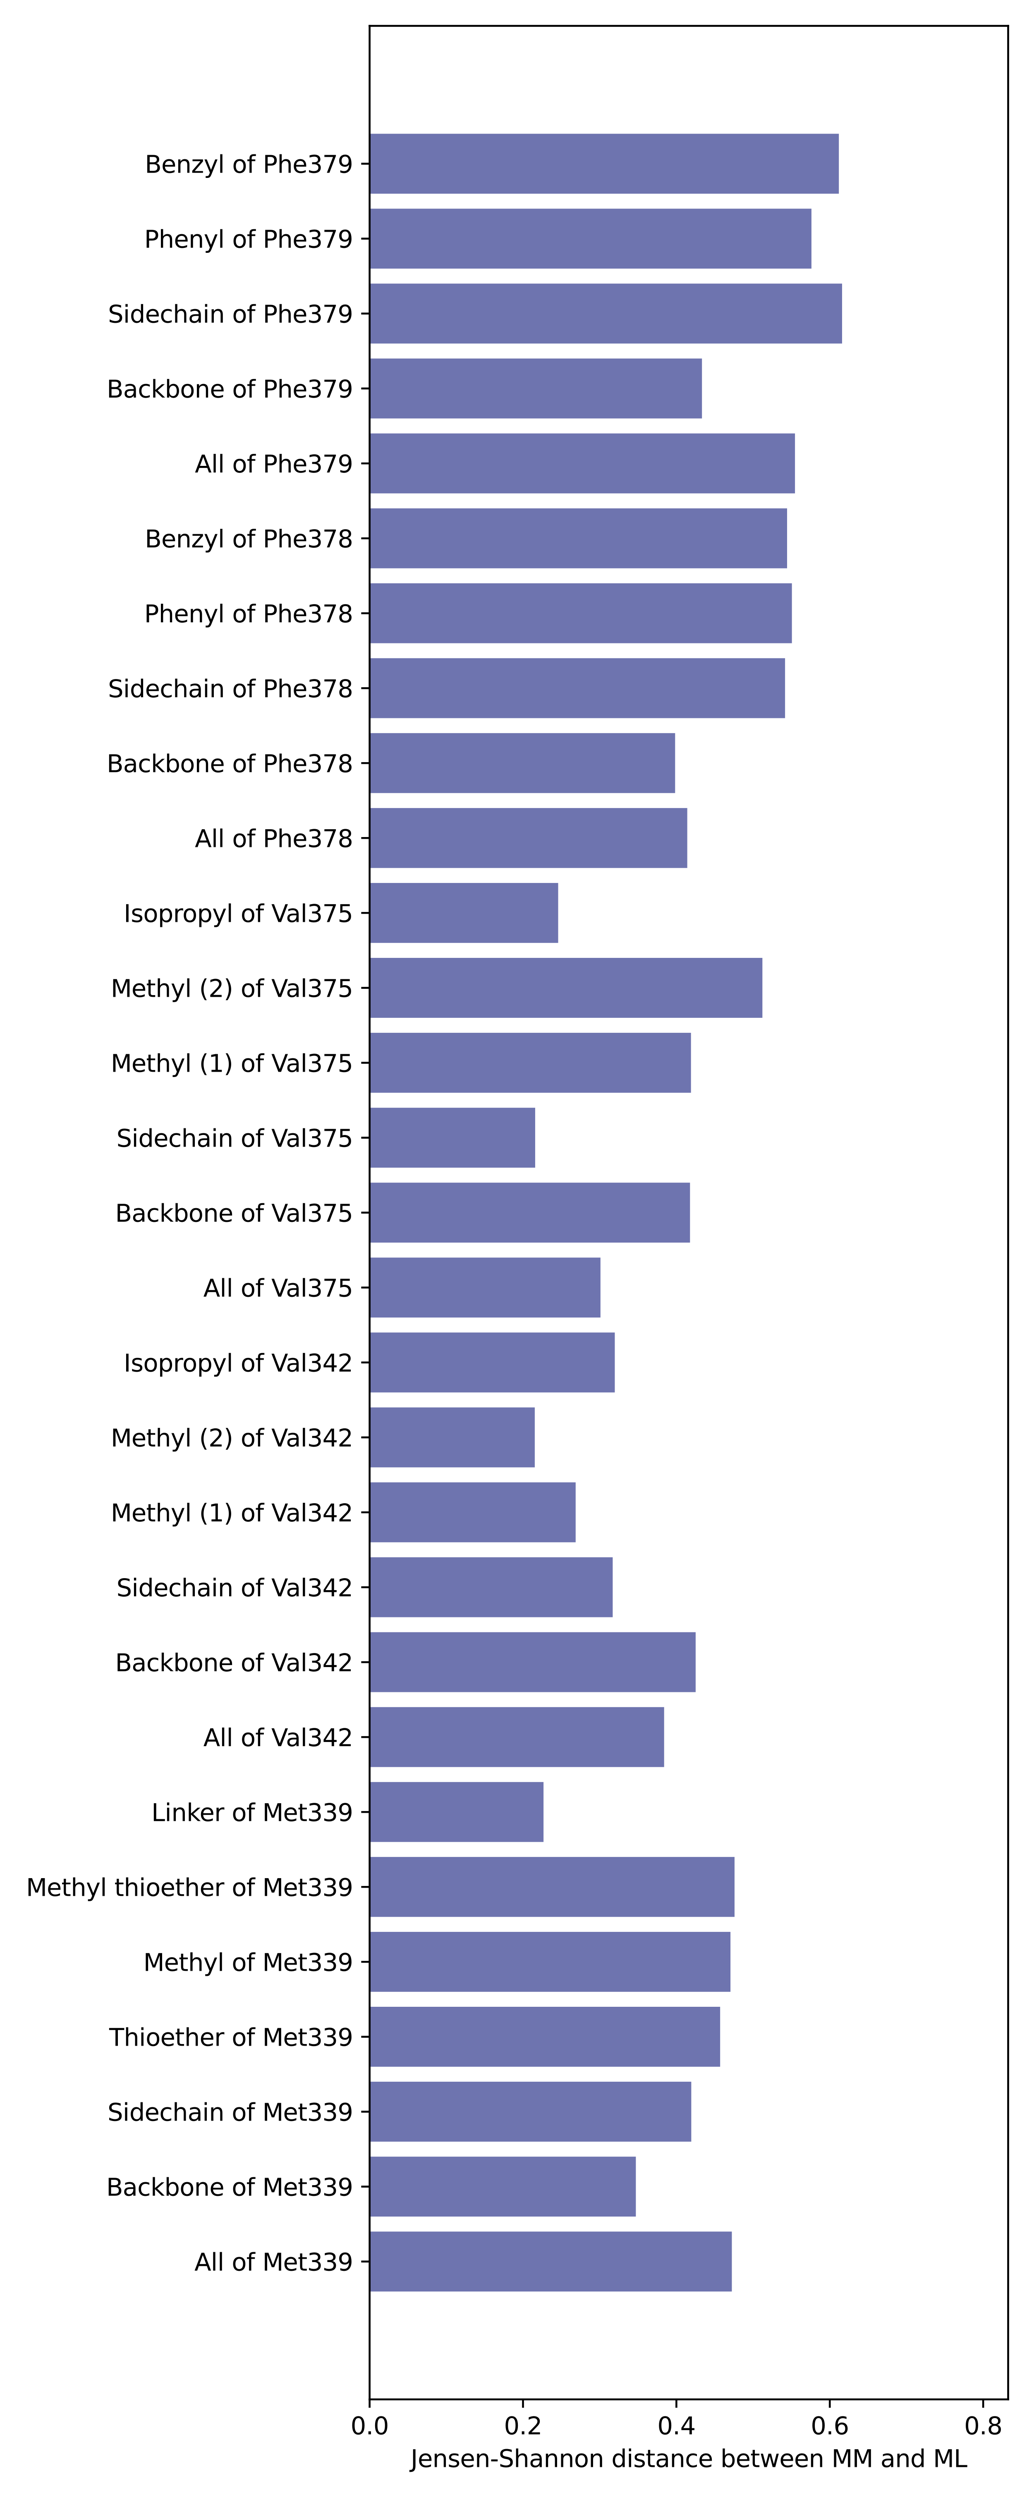 <?xml version="1.0" encoding="utf-8" standalone="no"?>
<!DOCTYPE svg PUBLIC "-//W3C//DTD SVG 1.1//EN"
  "http://www.w3.org/Graphics/SVG/1.1/DTD/svg11.dtd">
<svg xmlns:xlink="http://www.w3.org/1999/xlink" width="432pt" height="1044pt" viewBox="0 0 432 1044" xmlns="http://www.w3.org/2000/svg" version="1.1">
 <defs>
  <style type="text/css">*{stroke-linejoin: round; stroke-linecap: butt}</style>
 </defs>
 <g id="figure_1">
  <g id="patch_1">
   <path d="M 0 1044 
L 432 1044 
L 432 0 
L 0 0 
z
" style="fill: #ffffff"/>
  </g>
  <g id="axes_1">
   <g id="patch_2">
    <path d="M 154.42 1002.04 
L 421.2 1002.04 
L 421.2 10.8 
L 154.42 10.8 
z
" style="fill: #ffffff"/>
   </g>
   <g id="patch_3">
    <path d="M 154.42 956.984 
L 305.763 956.984 
L 305.763 931.952 
L 154.42 931.952 
z
" clip-path="url(#p9b7dcd9fda)" style="fill: #6e74af"/>
   </g>
   <g id="patch_4">
    <path d="M 154.42 925.694 
L 265.657 925.694 
L 265.657 900.663 
L 154.42 900.663 
z
" clip-path="url(#p9b7dcd9fda)" style="fill: #6e74af"/>
   </g>
   <g id="patch_5">
    <path d="M 154.42 894.405 
L 288.812 894.405 
L 288.812 869.374 
L 154.42 869.374 
z
" clip-path="url(#p9b7dcd9fda)" style="fill: #6e74af"/>
   </g>
   <g id="patch_6">
    <path d="M 154.42 863.116 
L 300.871 863.116 
L 300.871 838.085 
L 154.42 838.085 
z
" clip-path="url(#p9b7dcd9fda)" style="fill: #6e74af"/>
   </g>
   <g id="patch_7">
    <path d="M 154.42 831.827 
L 305.185 831.827 
L 305.185 806.796 
L 154.42 806.796 
z
" clip-path="url(#p9b7dcd9fda)" style="fill: #6e74af"/>
   </g>
   <g id="patch_8">
    <path d="M 154.42 800.538 
L 306.888 800.538 
L 306.888 775.507 
L 154.42 775.507 
z
" clip-path="url(#p9b7dcd9fda)" style="fill: #6e74af"/>
   </g>
   <g id="patch_9">
    <path d="M 154.42 769.249 
L 227.078 769.249 
L 227.078 744.217 
L 154.42 744.217 
z
" clip-path="url(#p9b7dcd9fda)" style="fill: #6e74af"/>
   </g>
   <g id="patch_10">
    <path d="M 154.42 737.96 
L 277.467 737.96 
L 277.467 712.928 
L 154.42 712.928 
z
" clip-path="url(#p9b7dcd9fda)" style="fill: #6e74af"/>
   </g>
   <g id="patch_11">
    <path d="M 154.42 706.671 
L 290.637 706.671 
L 290.637 681.639 
L 154.42 681.639 
z
" clip-path="url(#p9b7dcd9fda)" style="fill: #6e74af"/>
   </g>
   <g id="patch_12">
    <path d="M 154.42 675.381 
L 255.985 675.381 
L 255.985 650.35 
L 154.42 650.35 
z
" clip-path="url(#p9b7dcd9fda)" style="fill: #6e74af"/>
   </g>
   <g id="patch_13">
    <path d="M 154.42 644.092 
L 240.503 644.092 
L 240.503 619.061 
L 154.42 619.061 
z
" clip-path="url(#p9b7dcd9fda)" style="fill: #6e74af"/>
   </g>
   <g id="patch_14">
    <path d="M 154.42 612.803 
L 223.422 612.803 
L 223.422 587.772 
L 154.42 587.772 
z
" clip-path="url(#p9b7dcd9fda)" style="fill: #6e74af"/>
   </g>
   <g id="patch_15">
    <path d="M 154.42 581.514 
L 256.859 581.514 
L 256.859 556.483 
L 154.42 556.483 
z
" clip-path="url(#p9b7dcd9fda)" style="fill: #6e74af"/>
   </g>
   <g id="patch_16">
    <path d="M 154.42 550.225 
L 250.873 550.225 
L 250.873 525.193 
L 154.42 525.193 
z
" clip-path="url(#p9b7dcd9fda)" style="fill: #6e74af"/>
   </g>
   <g id="patch_17">
    <path d="M 154.42 518.936 
L 288.283 518.936 
L 288.283 493.904 
L 154.42 493.904 
z
" clip-path="url(#p9b7dcd9fda)" style="fill: #6e74af"/>
   </g>
   <g id="patch_18">
    <path d="M 154.42 487.647 
L 223.591 487.647 
L 223.591 462.615 
L 154.42 462.615 
z
" clip-path="url(#p9b7dcd9fda)" style="fill: #6e74af"/>
   </g>
   <g id="patch_19">
    <path d="M 154.42 456.357 
L 288.687 456.357 
L 288.687 431.326 
L 154.42 431.326 
z
" clip-path="url(#p9b7dcd9fda)" style="fill: #6e74af"/>
   </g>
   <g id="patch_20">
    <path d="M 154.42 425.068 
L 318.527 425.068 
L 318.527 400.037 
L 154.42 400.037 
z
" clip-path="url(#p9b7dcd9fda)" style="fill: #6e74af"/>
   </g>
   <g id="patch_21">
    <path d="M 154.42 393.779 
L 233.203 393.779 
L 233.203 368.748 
L 154.42 368.748 
z
" clip-path="url(#p9b7dcd9fda)" style="fill: #6e74af"/>
   </g>
   <g id="patch_22">
    <path d="M 154.42 362.49 
L 287.134 362.49 
L 287.134 337.459 
L 154.42 337.459 
z
" clip-path="url(#p9b7dcd9fda)" style="fill: #6e74af"/>
   </g>
   <g id="patch_23">
    <path d="M 154.42 331.201 
L 282.058 331.201 
L 282.058 306.169 
L 154.42 306.169 
z
" clip-path="url(#p9b7dcd9fda)" style="fill: #6e74af"/>
   </g>
   <g id="patch_24">
    <path d="M 154.42 299.912 
L 327.992 299.912 
L 327.992 274.88 
L 154.42 274.88 
z
" clip-path="url(#p9b7dcd9fda)" style="fill: #6e74af"/>
   </g>
   <g id="patch_25">
    <path d="M 154.42 268.623 
L 330.854 268.623 
L 330.854 243.591 
L 154.42 243.591 
z
" clip-path="url(#p9b7dcd9fda)" style="fill: #6e74af"/>
   </g>
   <g id="patch_26">
    <path d="M 154.42 237.333 
L 328.84 237.333 
L 328.84 212.302 
L 154.42 212.302 
z
" clip-path="url(#p9b7dcd9fda)" style="fill: #6e74af"/>
   </g>
   <g id="patch_27">
    <path d="M 154.42 206.044 
L 332.137 206.044 
L 332.137 181.013 
L 154.42 181.013 
z
" clip-path="url(#p9b7dcd9fda)" style="fill: #6e74af"/>
   </g>
   <g id="patch_28">
    <path d="M 154.42 174.755 
L 293.276 174.755 
L 293.276 149.724 
L 154.42 149.724 
z
" clip-path="url(#p9b7dcd9fda)" style="fill: #6e74af"/>
   </g>
   <g id="patch_29">
    <path d="M 154.42 143.466 
L 351.817 143.466 
L 351.817 118.435 
L 154.42 118.435 
z
" clip-path="url(#p9b7dcd9fda)" style="fill: #6e74af"/>
   </g>
   <g id="patch_30">
    <path d="M 154.42 112.177 
L 339.019 112.177 
L 339.019 87.146 
L 154.42 87.146 
z
" clip-path="url(#p9b7dcd9fda)" style="fill: #6e74af"/>
   </g>
   <g id="patch_31">
    <path d="M 154.42 80.888 
L 350.472 80.888 
L 350.472 55.856 
L 154.42 55.856 
z
" clip-path="url(#p9b7dcd9fda)" style="fill: #6e74af"/>
   </g>
   <g id="matplotlib.axis_1">
    <g id="xtick_1">
     <g id="line2d_1">
      <defs>
       <path id="ma70f9e970a" d="M 0 0 
L 0 3.5 
" style="stroke: #000000; stroke-width: 0.8"/>
      </defs>
      <g>
       <use xlink:href="#ma70f9e970a" x="154.42" y="1002.04" style="stroke: #000000; stroke-width: 0.8"/>
      </g>
     </g>
     <g id="text_1">
      <!-- 0.0 -->
      <g transform="translate(146.468 1016.638) scale(0.1 -0.1)">
       <defs>
        <path id="DejaVuSans-30" d="M 2034 4250 
Q 1547 4250 1301 3770 
Q 1056 3291 1056 2328 
Q 1056 1369 1301 889 
Q 1547 409 2034 409 
Q 2525 409 2770 889 
Q 3016 1369 3016 2328 
Q 3016 3291 2770 3770 
Q 2525 4250 2034 4250 
z
M 2034 4750 
Q 2819 4750 3233 4129 
Q 3647 3509 3647 2328 
Q 3647 1150 3233 529 
Q 2819 -91 2034 -91 
Q 1250 -91 836 529 
Q 422 1150 422 2328 
Q 422 3509 836 4129 
Q 1250 4750 2034 4750 
z
" transform="scale(0.016)"/>
        <path id="DejaVuSans-2e" d="M 684 794 
L 1344 794 
L 1344 0 
L 684 0 
L 684 794 
z
" transform="scale(0.016)"/>
       </defs>
       <use xlink:href="#DejaVuSans-30"/>
       <use xlink:href="#DejaVuSans-2e" x="63.623"/>
       <use xlink:href="#DejaVuSans-30" x="95.41"/>
      </g>
     </g>
    </g>
    <g id="xtick_2">
     <g id="line2d_2">
      <g>
       <use xlink:href="#ma70f9e970a" x="218.507" y="1002.04" style="stroke: #000000; stroke-width: 0.8"/>
      </g>
     </g>
     <g id="text_2">
      <!-- 0.2 -->
      <g transform="translate(210.556 1016.638) scale(0.1 -0.1)">
       <defs>
        <path id="DejaVuSans-32" d="M 1228 531 
L 3431 531 
L 3431 0 
L 469 0 
L 469 531 
Q 828 903 1448 1529 
Q 2069 2156 2228 2338 
Q 2531 2678 2651 2914 
Q 2772 3150 2772 3378 
Q 2772 3750 2511 3984 
Q 2250 4219 1831 4219 
Q 1534 4219 1204 4116 
Q 875 4013 500 3803 
L 500 4441 
Q 881 4594 1212 4672 
Q 1544 4750 1819 4750 
Q 2544 4750 2975 4387 
Q 3406 4025 3406 3419 
Q 3406 3131 3298 2873 
Q 3191 2616 2906 2266 
Q 2828 2175 2409 1742 
Q 1991 1309 1228 531 
z
" transform="scale(0.016)"/>
       </defs>
       <use xlink:href="#DejaVuSans-30"/>
       <use xlink:href="#DejaVuSans-2e" x="63.623"/>
       <use xlink:href="#DejaVuSans-32" x="95.41"/>
      </g>
     </g>
    </g>
    <g id="xtick_3">
     <g id="line2d_3">
      <g>
       <use xlink:href="#ma70f9e970a" x="282.594" y="1002.04" style="stroke: #000000; stroke-width: 0.8"/>
      </g>
     </g>
     <g id="text_3">
      <!-- 0.4 -->
      <g transform="translate(274.643 1016.638) scale(0.1 -0.1)">
       <defs>
        <path id="DejaVuSans-34" d="M 2419 4116 
L 825 1625 
L 2419 1625 
L 2419 4116 
z
M 2253 4666 
L 3047 4666 
L 3047 1625 
L 3713 1625 
L 3713 1100 
L 3047 1100 
L 3047 0 
L 2419 0 
L 2419 1100 
L 313 1100 
L 313 1709 
L 2253 4666 
z
" transform="scale(0.016)"/>
       </defs>
       <use xlink:href="#DejaVuSans-30"/>
       <use xlink:href="#DejaVuSans-2e" x="63.623"/>
       <use xlink:href="#DejaVuSans-34" x="95.41"/>
      </g>
     </g>
    </g>
    <g id="xtick_4">
     <g id="line2d_4">
      <g>
       <use xlink:href="#ma70f9e970a" x="346.681" y="1002.04" style="stroke: #000000; stroke-width: 0.8"/>
      </g>
     </g>
     <g id="text_4">
      <!-- 0.6 -->
      <g transform="translate(338.73 1016.638) scale(0.1 -0.1)">
       <defs>
        <path id="DejaVuSans-36" d="M 2113 2584 
Q 1688 2584 1439 2293 
Q 1191 2003 1191 1497 
Q 1191 994 1439 701 
Q 1688 409 2113 409 
Q 2538 409 2786 701 
Q 3034 994 3034 1497 
Q 3034 2003 2786 2293 
Q 2538 2584 2113 2584 
z
M 3366 4563 
L 3366 3988 
Q 3128 4100 2886 4159 
Q 2644 4219 2406 4219 
Q 1781 4219 1451 3797 
Q 1122 3375 1075 2522 
Q 1259 2794 1537 2939 
Q 1816 3084 2150 3084 
Q 2853 3084 3261 2657 
Q 3669 2231 3669 1497 
Q 3669 778 3244 343 
Q 2819 -91 2113 -91 
Q 1303 -91 875 529 
Q 447 1150 447 2328 
Q 447 3434 972 4092 
Q 1497 4750 2381 4750 
Q 2619 4750 2861 4703 
Q 3103 4656 3366 4563 
z
" transform="scale(0.016)"/>
       </defs>
       <use xlink:href="#DejaVuSans-30"/>
       <use xlink:href="#DejaVuSans-2e" x="63.623"/>
       <use xlink:href="#DejaVuSans-36" x="95.41"/>
      </g>
     </g>
    </g>
    <g id="xtick_5">
     <g id="line2d_5">
      <g>
       <use xlink:href="#ma70f9e970a" x="410.768" y="1002.04" style="stroke: #000000; stroke-width: 0.8"/>
      </g>
     </g>
     <g id="text_5">
      <!-- 0.8 -->
      <g transform="translate(402.817 1016.638) scale(0.1 -0.1)">
       <defs>
        <path id="DejaVuSans-38" d="M 2034 2216 
Q 1584 2216 1326 1975 
Q 1069 1734 1069 1313 
Q 1069 891 1326 650 
Q 1584 409 2034 409 
Q 2484 409 2743 651 
Q 3003 894 3003 1313 
Q 3003 1734 2745 1975 
Q 2488 2216 2034 2216 
z
M 1403 2484 
Q 997 2584 770 2862 
Q 544 3141 544 3541 
Q 544 4100 942 4425 
Q 1341 4750 2034 4750 
Q 2731 4750 3128 4425 
Q 3525 4100 3525 3541 
Q 3525 3141 3298 2862 
Q 3072 2584 2669 2484 
Q 3125 2378 3379 2068 
Q 3634 1759 3634 1313 
Q 3634 634 3220 271 
Q 2806 -91 2034 -91 
Q 1263 -91 848 271 
Q 434 634 434 1313 
Q 434 1759 690 2068 
Q 947 2378 1403 2484 
z
M 1172 3481 
Q 1172 3119 1398 2916 
Q 1625 2713 2034 2713 
Q 2441 2713 2670 2916 
Q 2900 3119 2900 3481 
Q 2900 3844 2670 4047 
Q 2441 4250 2034 4250 
Q 1625 4250 1398 4047 
Q 1172 3844 1172 3481 
z
" transform="scale(0.016)"/>
       </defs>
       <use xlink:href="#DejaVuSans-30"/>
       <use xlink:href="#DejaVuSans-2e" x="63.623"/>
       <use xlink:href="#DejaVuSans-38" x="95.41"/>
      </g>
     </g>
    </g>
    <g id="text_6">
     <!-- Jensen-Shannon distance between MM and ML -->
     <g transform="translate(171.574 1030.317) scale(0.1 -0.1)">
      <defs>
       <path id="DejaVuSans-4a" d="M 628 4666 
L 1259 4666 
L 1259 325 
Q 1259 -519 939 -900 
Q 619 -1281 -91 -1281 
L -331 -1281 
L -331 -750 
L -134 -750 
Q 284 -750 456 -515 
Q 628 -281 628 325 
L 628 4666 
z
" transform="scale(0.016)"/>
       <path id="DejaVuSans-65" d="M 3597 1894 
L 3597 1613 
L 953 1613 
Q 991 1019 1311 708 
Q 1631 397 2203 397 
Q 2534 397 2845 478 
Q 3156 559 3463 722 
L 3463 178 
Q 3153 47 2828 -22 
Q 2503 -91 2169 -91 
Q 1331 -91 842 396 
Q 353 884 353 1716 
Q 353 2575 817 3079 
Q 1281 3584 2069 3584 
Q 2775 3584 3186 3129 
Q 3597 2675 3597 1894 
z
M 3022 2063 
Q 3016 2534 2758 2815 
Q 2500 3097 2075 3097 
Q 1594 3097 1305 2825 
Q 1016 2553 972 2059 
L 3022 2063 
z
" transform="scale(0.016)"/>
       <path id="DejaVuSans-6e" d="M 3513 2113 
L 3513 0 
L 2938 0 
L 2938 2094 
Q 2938 2591 2744 2837 
Q 2550 3084 2163 3084 
Q 1697 3084 1428 2787 
Q 1159 2491 1159 1978 
L 1159 0 
L 581 0 
L 581 3500 
L 1159 3500 
L 1159 2956 
Q 1366 3272 1645 3428 
Q 1925 3584 2291 3584 
Q 2894 3584 3203 3211 
Q 3513 2838 3513 2113 
z
" transform="scale(0.016)"/>
       <path id="DejaVuSans-73" d="M 2834 3397 
L 2834 2853 
Q 2591 2978 2328 3040 
Q 2066 3103 1784 3103 
Q 1356 3103 1142 2972 
Q 928 2841 928 2578 
Q 928 2378 1081 2264 
Q 1234 2150 1697 2047 
L 1894 2003 
Q 2506 1872 2764 1633 
Q 3022 1394 3022 966 
Q 3022 478 2636 193 
Q 2250 -91 1575 -91 
Q 1294 -91 989 -36 
Q 684 19 347 128 
L 347 722 
Q 666 556 975 473 
Q 1284 391 1588 391 
Q 1994 391 2212 530 
Q 2431 669 2431 922 
Q 2431 1156 2273 1281 
Q 2116 1406 1581 1522 
L 1381 1569 
Q 847 1681 609 1914 
Q 372 2147 372 2553 
Q 372 3047 722 3315 
Q 1072 3584 1716 3584 
Q 2034 3584 2315 3537 
Q 2597 3491 2834 3397 
z
" transform="scale(0.016)"/>
       <path id="DejaVuSans-2d" d="M 313 2009 
L 1997 2009 
L 1997 1497 
L 313 1497 
L 313 2009 
z
" transform="scale(0.016)"/>
       <path id="DejaVuSans-53" d="M 3425 4513 
L 3425 3897 
Q 3066 4069 2747 4153 
Q 2428 4238 2131 4238 
Q 1616 4238 1336 4038 
Q 1056 3838 1056 3469 
Q 1056 3159 1242 3001 
Q 1428 2844 1947 2747 
L 2328 2669 
Q 3034 2534 3370 2195 
Q 3706 1856 3706 1288 
Q 3706 609 3251 259 
Q 2797 -91 1919 -91 
Q 1588 -91 1214 -16 
Q 841 59 441 206 
L 441 856 
Q 825 641 1194 531 
Q 1563 422 1919 422 
Q 2459 422 2753 634 
Q 3047 847 3047 1241 
Q 3047 1584 2836 1778 
Q 2625 1972 2144 2069 
L 1759 2144 
Q 1053 2284 737 2584 
Q 422 2884 422 3419 
Q 422 4038 858 4394 
Q 1294 4750 2059 4750 
Q 2388 4750 2728 4690 
Q 3069 4631 3425 4513 
z
" transform="scale(0.016)"/>
       <path id="DejaVuSans-68" d="M 3513 2113 
L 3513 0 
L 2938 0 
L 2938 2094 
Q 2938 2591 2744 2837 
Q 2550 3084 2163 3084 
Q 1697 3084 1428 2787 
Q 1159 2491 1159 1978 
L 1159 0 
L 581 0 
L 581 4863 
L 1159 4863 
L 1159 2956 
Q 1366 3272 1645 3428 
Q 1925 3584 2291 3584 
Q 2894 3584 3203 3211 
Q 3513 2838 3513 2113 
z
" transform="scale(0.016)"/>
       <path id="DejaVuSans-61" d="M 2194 1759 
Q 1497 1759 1228 1600 
Q 959 1441 959 1056 
Q 959 750 1161 570 
Q 1363 391 1709 391 
Q 2188 391 2477 730 
Q 2766 1069 2766 1631 
L 2766 1759 
L 2194 1759 
z
M 3341 1997 
L 3341 0 
L 2766 0 
L 2766 531 
Q 2569 213 2275 61 
Q 1981 -91 1556 -91 
Q 1019 -91 701 211 
Q 384 513 384 1019 
Q 384 1609 779 1909 
Q 1175 2209 1959 2209 
L 2766 2209 
L 2766 2266 
Q 2766 2663 2505 2880 
Q 2244 3097 1772 3097 
Q 1472 3097 1187 3025 
Q 903 2953 641 2809 
L 641 3341 
Q 956 3463 1253 3523 
Q 1550 3584 1831 3584 
Q 2591 3584 2966 3190 
Q 3341 2797 3341 1997 
z
" transform="scale(0.016)"/>
       <path id="DejaVuSans-6f" d="M 1959 3097 
Q 1497 3097 1228 2736 
Q 959 2375 959 1747 
Q 959 1119 1226 758 
Q 1494 397 1959 397 
Q 2419 397 2687 759 
Q 2956 1122 2956 1747 
Q 2956 2369 2687 2733 
Q 2419 3097 1959 3097 
z
M 1959 3584 
Q 2709 3584 3137 3096 
Q 3566 2609 3566 1747 
Q 3566 888 3137 398 
Q 2709 -91 1959 -91 
Q 1206 -91 779 398 
Q 353 888 353 1747 
Q 353 2609 779 3096 
Q 1206 3584 1959 3584 
z
" transform="scale(0.016)"/>
       <path id="DejaVuSans-20" transform="scale(0.016)"/>
       <path id="DejaVuSans-64" d="M 2906 2969 
L 2906 4863 
L 3481 4863 
L 3481 0 
L 2906 0 
L 2906 525 
Q 2725 213 2448 61 
Q 2172 -91 1784 -91 
Q 1150 -91 751 415 
Q 353 922 353 1747 
Q 353 2572 751 3078 
Q 1150 3584 1784 3584 
Q 2172 3584 2448 3432 
Q 2725 3281 2906 2969 
z
M 947 1747 
Q 947 1113 1208 752 
Q 1469 391 1925 391 
Q 2381 391 2643 752 
Q 2906 1113 2906 1747 
Q 2906 2381 2643 2742 
Q 2381 3103 1925 3103 
Q 1469 3103 1208 2742 
Q 947 2381 947 1747 
z
" transform="scale(0.016)"/>
       <path id="DejaVuSans-69" d="M 603 3500 
L 1178 3500 
L 1178 0 
L 603 0 
L 603 3500 
z
M 603 4863 
L 1178 4863 
L 1178 4134 
L 603 4134 
L 603 4863 
z
" transform="scale(0.016)"/>
       <path id="DejaVuSans-74" d="M 1172 4494 
L 1172 3500 
L 2356 3500 
L 2356 3053 
L 1172 3053 
L 1172 1153 
Q 1172 725 1289 603 
Q 1406 481 1766 481 
L 2356 481 
L 2356 0 
L 1766 0 
Q 1100 0 847 248 
Q 594 497 594 1153 
L 594 3053 
L 172 3053 
L 172 3500 
L 594 3500 
L 594 4494 
L 1172 4494 
z
" transform="scale(0.016)"/>
       <path id="DejaVuSans-63" d="M 3122 3366 
L 3122 2828 
Q 2878 2963 2633 3030 
Q 2388 3097 2138 3097 
Q 1578 3097 1268 2742 
Q 959 2388 959 1747 
Q 959 1106 1268 751 
Q 1578 397 2138 397 
Q 2388 397 2633 464 
Q 2878 531 3122 666 
L 3122 134 
Q 2881 22 2623 -34 
Q 2366 -91 2075 -91 
Q 1284 -91 818 406 
Q 353 903 353 1747 
Q 353 2603 823 3093 
Q 1294 3584 2113 3584 
Q 2378 3584 2631 3529 
Q 2884 3475 3122 3366 
z
" transform="scale(0.016)"/>
       <path id="DejaVuSans-62" d="M 3116 1747 
Q 3116 2381 2855 2742 
Q 2594 3103 2138 3103 
Q 1681 3103 1420 2742 
Q 1159 2381 1159 1747 
Q 1159 1113 1420 752 
Q 1681 391 2138 391 
Q 2594 391 2855 752 
Q 3116 1113 3116 1747 
z
M 1159 2969 
Q 1341 3281 1617 3432 
Q 1894 3584 2278 3584 
Q 2916 3584 3314 3078 
Q 3713 2572 3713 1747 
Q 3713 922 3314 415 
Q 2916 -91 2278 -91 
Q 1894 -91 1617 61 
Q 1341 213 1159 525 
L 1159 0 
L 581 0 
L 581 4863 
L 1159 4863 
L 1159 2969 
z
" transform="scale(0.016)"/>
       <path id="DejaVuSans-77" d="M 269 3500 
L 844 3500 
L 1563 769 
L 2278 3500 
L 2956 3500 
L 3675 769 
L 4391 3500 
L 4966 3500 
L 4050 0 
L 3372 0 
L 2619 2869 
L 1863 0 
L 1184 0 
L 269 3500 
z
" transform="scale(0.016)"/>
       <path id="DejaVuSans-4d" d="M 628 4666 
L 1569 4666 
L 2759 1491 
L 3956 4666 
L 4897 4666 
L 4897 0 
L 4281 0 
L 4281 4097 
L 3078 897 
L 2444 897 
L 1241 4097 
L 1241 0 
L 628 0 
L 628 4666 
z
" transform="scale(0.016)"/>
       <path id="DejaVuSans-4c" d="M 628 4666 
L 1259 4666 
L 1259 531 
L 3531 531 
L 3531 0 
L 628 0 
L 628 4666 
z
" transform="scale(0.016)"/>
      </defs>
      <use xlink:href="#DejaVuSans-4a"/>
      <use xlink:href="#DejaVuSans-65" x="29.492"/>
      <use xlink:href="#DejaVuSans-6e" x="91.016"/>
      <use xlink:href="#DejaVuSans-73" x="154.395"/>
      <use xlink:href="#DejaVuSans-65" x="206.494"/>
      <use xlink:href="#DejaVuSans-6e" x="268.018"/>
      <use xlink:href="#DejaVuSans-2d" x="331.396"/>
      <use xlink:href="#DejaVuSans-53" x="367.48"/>
      <use xlink:href="#DejaVuSans-68" x="430.957"/>
      <use xlink:href="#DejaVuSans-61" x="494.336"/>
      <use xlink:href="#DejaVuSans-6e" x="555.615"/>
      <use xlink:href="#DejaVuSans-6e" x="618.994"/>
      <use xlink:href="#DejaVuSans-6f" x="682.373"/>
      <use xlink:href="#DejaVuSans-6e" x="743.555"/>
      <use xlink:href="#DejaVuSans-20" x="806.934"/>
      <use xlink:href="#DejaVuSans-64" x="838.721"/>
      <use xlink:href="#DejaVuSans-69" x="902.197"/>
      <use xlink:href="#DejaVuSans-73" x="929.98"/>
      <use xlink:href="#DejaVuSans-74" x="982.08"/>
      <use xlink:href="#DejaVuSans-61" x="1021.289"/>
      <use xlink:href="#DejaVuSans-6e" x="1082.568"/>
      <use xlink:href="#DejaVuSans-63" x="1145.947"/>
      <use xlink:href="#DejaVuSans-65" x="1200.928"/>
      <use xlink:href="#DejaVuSans-20" x="1262.451"/>
      <use xlink:href="#DejaVuSans-62" x="1294.238"/>
      <use xlink:href="#DejaVuSans-65" x="1357.715"/>
      <use xlink:href="#DejaVuSans-74" x="1419.238"/>
      <use xlink:href="#DejaVuSans-77" x="1458.447"/>
      <use xlink:href="#DejaVuSans-65" x="1540.234"/>
      <use xlink:href="#DejaVuSans-65" x="1601.758"/>
      <use xlink:href="#DejaVuSans-6e" x="1663.281"/>
      <use xlink:href="#DejaVuSans-20" x="1726.66"/>
      <use xlink:href="#DejaVuSans-4d" x="1758.447"/>
      <use xlink:href="#DejaVuSans-4d" x="1844.727"/>
      <use xlink:href="#DejaVuSans-20" x="1931.006"/>
      <use xlink:href="#DejaVuSans-61" x="1962.793"/>
      <use xlink:href="#DejaVuSans-6e" x="2024.072"/>
      <use xlink:href="#DejaVuSans-64" x="2087.451"/>
      <use xlink:href="#DejaVuSans-20" x="2150.928"/>
      <use xlink:href="#DejaVuSans-4d" x="2182.715"/>
      <use xlink:href="#DejaVuSans-4c" x="2268.994"/>
     </g>
    </g>
   </g>
   <g id="matplotlib.axis_2">
    <g id="ytick_1">
     <g id="line2d_6">
      <defs>
       <path id="m693e78b5a7" d="M 0 0 
L -3.5 0 
" style="stroke: #000000; stroke-width: 0.8"/>
      </defs>
      <g>
       <use xlink:href="#m693e78b5a7" x="154.42" y="944.468" style="stroke: #000000; stroke-width: 0.8"/>
      </g>
     </g>
     <g id="text_7">
      <!-- All of Met339 -->
      <g transform="translate(81.239 948.267) scale(0.1 -0.1)">
       <defs>
        <path id="DejaVuSans-41" d="M 2188 4044 
L 1331 1722 
L 3047 1722 
L 2188 4044 
z
M 1831 4666 
L 2547 4666 
L 4325 0 
L 3669 0 
L 3244 1197 
L 1141 1197 
L 716 0 
L 50 0 
L 1831 4666 
z
" transform="scale(0.016)"/>
        <path id="DejaVuSans-6c" d="M 603 4863 
L 1178 4863 
L 1178 0 
L 603 0 
L 603 4863 
z
" transform="scale(0.016)"/>
        <path id="DejaVuSans-66" d="M 2375 4863 
L 2375 4384 
L 1825 4384 
Q 1516 4384 1395 4259 
Q 1275 4134 1275 3809 
L 1275 3500 
L 2222 3500 
L 2222 3053 
L 1275 3053 
L 1275 0 
L 697 0 
L 697 3053 
L 147 3053 
L 147 3500 
L 697 3500 
L 697 3744 
Q 697 4328 969 4595 
Q 1241 4863 1831 4863 
L 2375 4863 
z
" transform="scale(0.016)"/>
        <path id="DejaVuSans-33" d="M 2597 2516 
Q 3050 2419 3304 2112 
Q 3559 1806 3559 1356 
Q 3559 666 3084 287 
Q 2609 -91 1734 -91 
Q 1441 -91 1130 -33 
Q 819 25 488 141 
L 488 750 
Q 750 597 1062 519 
Q 1375 441 1716 441 
Q 2309 441 2620 675 
Q 2931 909 2931 1356 
Q 2931 1769 2642 2001 
Q 2353 2234 1838 2234 
L 1294 2234 
L 1294 2753 
L 1863 2753 
Q 2328 2753 2575 2939 
Q 2822 3125 2822 3475 
Q 2822 3834 2567 4026 
Q 2313 4219 1838 4219 
Q 1578 4219 1281 4162 
Q 984 4106 628 3988 
L 628 4550 
Q 988 4650 1302 4700 
Q 1616 4750 1894 4750 
Q 2613 4750 3031 4423 
Q 3450 4097 3450 3541 
Q 3450 3153 3228 2886 
Q 3006 2619 2597 2516 
z
" transform="scale(0.016)"/>
        <path id="DejaVuSans-39" d="M 703 97 
L 703 672 
Q 941 559 1184 500 
Q 1428 441 1663 441 
Q 2288 441 2617 861 
Q 2947 1281 2994 2138 
Q 2813 1869 2534 1725 
Q 2256 1581 1919 1581 
Q 1219 1581 811 2004 
Q 403 2428 403 3163 
Q 403 3881 828 4315 
Q 1253 4750 1959 4750 
Q 2769 4750 3195 4129 
Q 3622 3509 3622 2328 
Q 3622 1225 3098 567 
Q 2575 -91 1691 -91 
Q 1453 -91 1209 -44 
Q 966 3 703 97 
z
M 1959 2075 
Q 2384 2075 2632 2365 
Q 2881 2656 2881 3163 
Q 2881 3666 2632 3958 
Q 2384 4250 1959 4250 
Q 1534 4250 1286 3958 
Q 1038 3666 1038 3163 
Q 1038 2656 1286 2365 
Q 1534 2075 1959 2075 
z
" transform="scale(0.016)"/>
       </defs>
       <use xlink:href="#DejaVuSans-41"/>
       <use xlink:href="#DejaVuSans-6c" x="68.408"/>
       <use xlink:href="#DejaVuSans-6c" x="96.191"/>
       <use xlink:href="#DejaVuSans-20" x="123.975"/>
       <use xlink:href="#DejaVuSans-6f" x="155.762"/>
       <use xlink:href="#DejaVuSans-66" x="216.943"/>
       <use xlink:href="#DejaVuSans-20" x="252.148"/>
       <use xlink:href="#DejaVuSans-4d" x="283.936"/>
       <use xlink:href="#DejaVuSans-65" x="370.215"/>
       <use xlink:href="#DejaVuSans-74" x="431.738"/>
       <use xlink:href="#DejaVuSans-33" x="470.947"/>
       <use xlink:href="#DejaVuSans-33" x="534.57"/>
       <use xlink:href="#DejaVuSans-39" x="598.193"/>
      </g>
     </g>
    </g>
    <g id="ytick_2">
     <g id="line2d_7">
      <g>
       <use xlink:href="#m693e78b5a7" x="154.42" y="913.179" style="stroke: #000000; stroke-width: 0.8"/>
      </g>
     </g>
     <g id="text_8">
      <!-- Backbone of Met339 -->
      <g transform="translate(44.4 916.978) scale(0.1 -0.1)">
       <defs>
        <path id="DejaVuSans-42" d="M 1259 2228 
L 1259 519 
L 2272 519 
Q 2781 519 3026 730 
Q 3272 941 3272 1375 
Q 3272 1813 3026 2020 
Q 2781 2228 2272 2228 
L 1259 2228 
z
M 1259 4147 
L 1259 2741 
L 2194 2741 
Q 2656 2741 2882 2914 
Q 3109 3088 3109 3444 
Q 3109 3797 2882 3972 
Q 2656 4147 2194 4147 
L 1259 4147 
z
M 628 4666 
L 2241 4666 
Q 2963 4666 3353 4366 
Q 3744 4066 3744 3513 
Q 3744 3084 3544 2831 
Q 3344 2578 2956 2516 
Q 3422 2416 3680 2098 
Q 3938 1781 3938 1306 
Q 3938 681 3513 340 
Q 3088 0 2303 0 
L 628 0 
L 628 4666 
z
" transform="scale(0.016)"/>
        <path id="DejaVuSans-6b" d="M 581 4863 
L 1159 4863 
L 1159 1991 
L 2875 3500 
L 3609 3500 
L 1753 1863 
L 3688 0 
L 2938 0 
L 1159 1709 
L 1159 0 
L 581 0 
L 581 4863 
z
" transform="scale(0.016)"/>
       </defs>
       <use xlink:href="#DejaVuSans-42"/>
       <use xlink:href="#DejaVuSans-61" x="68.604"/>
       <use xlink:href="#DejaVuSans-63" x="129.883"/>
       <use xlink:href="#DejaVuSans-6b" x="184.863"/>
       <use xlink:href="#DejaVuSans-62" x="242.773"/>
       <use xlink:href="#DejaVuSans-6f" x="306.25"/>
       <use xlink:href="#DejaVuSans-6e" x="367.432"/>
       <use xlink:href="#DejaVuSans-65" x="430.811"/>
       <use xlink:href="#DejaVuSans-20" x="492.334"/>
       <use xlink:href="#DejaVuSans-6f" x="524.121"/>
       <use xlink:href="#DejaVuSans-66" x="585.303"/>
       <use xlink:href="#DejaVuSans-20" x="620.508"/>
       <use xlink:href="#DejaVuSans-4d" x="652.295"/>
       <use xlink:href="#DejaVuSans-65" x="738.574"/>
       <use xlink:href="#DejaVuSans-74" x="800.098"/>
       <use xlink:href="#DejaVuSans-33" x="839.307"/>
       <use xlink:href="#DejaVuSans-33" x="902.93"/>
       <use xlink:href="#DejaVuSans-39" x="966.553"/>
      </g>
     </g>
    </g>
    <g id="ytick_3">
     <g id="line2d_8">
      <g>
       <use xlink:href="#m693e78b5a7" x="154.42" y="881.89" style="stroke: #000000; stroke-width: 0.8"/>
      </g>
     </g>
     <g id="text_9">
      <!-- Sidechain of Met339 -->
      <g transform="translate(44.928 885.689) scale(0.1 -0.1)">
       <use xlink:href="#DejaVuSans-53"/>
       <use xlink:href="#DejaVuSans-69" x="63.477"/>
       <use xlink:href="#DejaVuSans-64" x="91.26"/>
       <use xlink:href="#DejaVuSans-65" x="154.736"/>
       <use xlink:href="#DejaVuSans-63" x="216.26"/>
       <use xlink:href="#DejaVuSans-68" x="271.24"/>
       <use xlink:href="#DejaVuSans-61" x="334.619"/>
       <use xlink:href="#DejaVuSans-69" x="395.898"/>
       <use xlink:href="#DejaVuSans-6e" x="423.682"/>
       <use xlink:href="#DejaVuSans-20" x="487.061"/>
       <use xlink:href="#DejaVuSans-6f" x="518.848"/>
       <use xlink:href="#DejaVuSans-66" x="580.029"/>
       <use xlink:href="#DejaVuSans-20" x="615.234"/>
       <use xlink:href="#DejaVuSans-4d" x="647.021"/>
       <use xlink:href="#DejaVuSans-65" x="733.301"/>
       <use xlink:href="#DejaVuSans-74" x="794.824"/>
       <use xlink:href="#DejaVuSans-33" x="834.033"/>
       <use xlink:href="#DejaVuSans-33" x="897.656"/>
       <use xlink:href="#DejaVuSans-39" x="961.279"/>
      </g>
     </g>
    </g>
    <g id="ytick_4">
     <g id="line2d_9">
      <g>
       <use xlink:href="#m693e78b5a7" x="154.42" y="850.601" style="stroke: #000000; stroke-width: 0.8"/>
      </g>
     </g>
     <g id="text_10">
      <!-- Thioether of Met339 -->
      <g transform="translate(45.618 854.4) scale(0.1 -0.1)">
       <defs>
        <path id="DejaVuSans-54" d="M -19 4666 
L 3928 4666 
L 3928 4134 
L 2272 4134 
L 2272 0 
L 1638 0 
L 1638 4134 
L -19 4134 
L -19 4666 
z
" transform="scale(0.016)"/>
        <path id="DejaVuSans-72" d="M 2631 2963 
Q 2534 3019 2420 3045 
Q 2306 3072 2169 3072 
Q 1681 3072 1420 2755 
Q 1159 2438 1159 1844 
L 1159 0 
L 581 0 
L 581 3500 
L 1159 3500 
L 1159 2956 
Q 1341 3275 1631 3429 
Q 1922 3584 2338 3584 
Q 2397 3584 2469 3576 
Q 2541 3569 2628 3553 
L 2631 2963 
z
" transform="scale(0.016)"/>
       </defs>
       <use xlink:href="#DejaVuSans-54"/>
       <use xlink:href="#DejaVuSans-68" x="61.084"/>
       <use xlink:href="#DejaVuSans-69" x="124.463"/>
       <use xlink:href="#DejaVuSans-6f" x="152.246"/>
       <use xlink:href="#DejaVuSans-65" x="213.428"/>
       <use xlink:href="#DejaVuSans-74" x="274.951"/>
       <use xlink:href="#DejaVuSans-68" x="314.16"/>
       <use xlink:href="#DejaVuSans-65" x="377.539"/>
       <use xlink:href="#DejaVuSans-72" x="439.062"/>
       <use xlink:href="#DejaVuSans-20" x="480.176"/>
       <use xlink:href="#DejaVuSans-6f" x="511.963"/>
       <use xlink:href="#DejaVuSans-66" x="573.145"/>
       <use xlink:href="#DejaVuSans-20" x="608.35"/>
       <use xlink:href="#DejaVuSans-4d" x="640.137"/>
       <use xlink:href="#DejaVuSans-65" x="726.416"/>
       <use xlink:href="#DejaVuSans-74" x="787.939"/>
       <use xlink:href="#DejaVuSans-33" x="827.148"/>
       <use xlink:href="#DejaVuSans-33" x="890.771"/>
       <use xlink:href="#DejaVuSans-39" x="954.395"/>
      </g>
     </g>
    </g>
    <g id="ytick_5">
     <g id="line2d_10">
      <g>
       <use xlink:href="#m693e78b5a7" x="154.42" y="819.311" style="stroke: #000000; stroke-width: 0.8"/>
      </g>
     </g>
     <g id="text_11">
      <!-- Methyl of Met339 -->
      <g transform="translate(59.9 823.111) scale(0.1 -0.1)">
       <defs>
        <path id="DejaVuSans-79" d="M 2059 -325 
Q 1816 -950 1584 -1140 
Q 1353 -1331 966 -1331 
L 506 -1331 
L 506 -850 
L 844 -850 
Q 1081 -850 1212 -737 
Q 1344 -625 1503 -206 
L 1606 56 
L 191 3500 
L 800 3500 
L 1894 763 
L 2988 3500 
L 3597 3500 
L 2059 -325 
z
" transform="scale(0.016)"/>
       </defs>
       <use xlink:href="#DejaVuSans-4d"/>
       <use xlink:href="#DejaVuSans-65" x="86.279"/>
       <use xlink:href="#DejaVuSans-74" x="147.803"/>
       <use xlink:href="#DejaVuSans-68" x="187.012"/>
       <use xlink:href="#DejaVuSans-79" x="250.391"/>
       <use xlink:href="#DejaVuSans-6c" x="309.57"/>
       <use xlink:href="#DejaVuSans-20" x="337.354"/>
       <use xlink:href="#DejaVuSans-6f" x="369.141"/>
       <use xlink:href="#DejaVuSans-66" x="430.322"/>
       <use xlink:href="#DejaVuSans-20" x="465.527"/>
       <use xlink:href="#DejaVuSans-4d" x="497.314"/>
       <use xlink:href="#DejaVuSans-65" x="583.594"/>
       <use xlink:href="#DejaVuSans-74" x="645.117"/>
       <use xlink:href="#DejaVuSans-33" x="684.326"/>
       <use xlink:href="#DejaVuSans-33" x="747.949"/>
       <use xlink:href="#DejaVuSans-39" x="811.572"/>
      </g>
     </g>
    </g>
    <g id="ytick_6">
     <g id="line2d_11">
      <g>
       <use xlink:href="#m693e78b5a7" x="154.42" y="788.022" style="stroke: #000000; stroke-width: 0.8"/>
      </g>
     </g>
     <g id="text_12">
      <!-- Methyl thioether of Met339 -->
      <g transform="translate(10.892 791.821) scale(0.1 -0.1)">
       <use xlink:href="#DejaVuSans-4d"/>
       <use xlink:href="#DejaVuSans-65" x="86.279"/>
       <use xlink:href="#DejaVuSans-74" x="147.803"/>
       <use xlink:href="#DejaVuSans-68" x="187.012"/>
       <use xlink:href="#DejaVuSans-79" x="250.391"/>
       <use xlink:href="#DejaVuSans-6c" x="309.57"/>
       <use xlink:href="#DejaVuSans-20" x="337.354"/>
       <use xlink:href="#DejaVuSans-74" x="369.141"/>
       <use xlink:href="#DejaVuSans-68" x="408.35"/>
       <use xlink:href="#DejaVuSans-69" x="471.729"/>
       <use xlink:href="#DejaVuSans-6f" x="499.512"/>
       <use xlink:href="#DejaVuSans-65" x="560.693"/>
       <use xlink:href="#DejaVuSans-74" x="622.217"/>
       <use xlink:href="#DejaVuSans-68" x="661.426"/>
       <use xlink:href="#DejaVuSans-65" x="724.805"/>
       <use xlink:href="#DejaVuSans-72" x="786.328"/>
       <use xlink:href="#DejaVuSans-20" x="827.441"/>
       <use xlink:href="#DejaVuSans-6f" x="859.229"/>
       <use xlink:href="#DejaVuSans-66" x="920.41"/>
       <use xlink:href="#DejaVuSans-20" x="955.615"/>
       <use xlink:href="#DejaVuSans-4d" x="987.402"/>
       <use xlink:href="#DejaVuSans-65" x="1073.682"/>
       <use xlink:href="#DejaVuSans-74" x="1135.205"/>
       <use xlink:href="#DejaVuSans-33" x="1174.414"/>
       <use xlink:href="#DejaVuSans-33" x="1238.037"/>
       <use xlink:href="#DejaVuSans-39" x="1301.66"/>
      </g>
     </g>
    </g>
    <g id="ytick_7">
     <g id="line2d_12">
      <g>
       <use xlink:href="#m693e78b5a7" x="154.42" y="756.733" style="stroke: #000000; stroke-width: 0.8"/>
      </g>
     </g>
     <g id="text_13">
      <!-- Linker of Met339 -->
      <g transform="translate(63.256 760.532) scale(0.1 -0.1)">
       <use xlink:href="#DejaVuSans-4c"/>
       <use xlink:href="#DejaVuSans-69" x="55.713"/>
       <use xlink:href="#DejaVuSans-6e" x="83.496"/>
       <use xlink:href="#DejaVuSans-6b" x="146.875"/>
       <use xlink:href="#DejaVuSans-65" x="201.16"/>
       <use xlink:href="#DejaVuSans-72" x="262.684"/>
       <use xlink:href="#DejaVuSans-20" x="303.797"/>
       <use xlink:href="#DejaVuSans-6f" x="335.584"/>
       <use xlink:href="#DejaVuSans-66" x="396.766"/>
       <use xlink:href="#DejaVuSans-20" x="431.971"/>
       <use xlink:href="#DejaVuSans-4d" x="463.758"/>
       <use xlink:href="#DejaVuSans-65" x="550.037"/>
       <use xlink:href="#DejaVuSans-74" x="611.561"/>
       <use xlink:href="#DejaVuSans-33" x="650.77"/>
       <use xlink:href="#DejaVuSans-33" x="714.393"/>
       <use xlink:href="#DejaVuSans-39" x="778.016"/>
      </g>
     </g>
    </g>
    <g id="ytick_8">
     <g id="line2d_13">
      <g>
       <use xlink:href="#m693e78b5a7" x="154.42" y="725.444" style="stroke: #000000; stroke-width: 0.8"/>
      </g>
     </g>
     <g id="text_14">
      <!-- All of Val342 -->
      <g transform="translate(84.968 729.243) scale(0.1 -0.1)">
       <defs>
        <path id="DejaVuSans-56" d="M 1831 0 
L 50 4666 
L 709 4666 
L 2188 738 
L 3669 4666 
L 4325 4666 
L 2547 0 
L 1831 0 
z
" transform="scale(0.016)"/>
       </defs>
       <use xlink:href="#DejaVuSans-41"/>
       <use xlink:href="#DejaVuSans-6c" x="68.408"/>
       <use xlink:href="#DejaVuSans-6c" x="96.191"/>
       <use xlink:href="#DejaVuSans-20" x="123.975"/>
       <use xlink:href="#DejaVuSans-6f" x="155.762"/>
       <use xlink:href="#DejaVuSans-66" x="216.943"/>
       <use xlink:href="#DejaVuSans-20" x="252.148"/>
       <use xlink:href="#DejaVuSans-56" x="283.936"/>
       <use xlink:href="#DejaVuSans-61" x="344.594"/>
       <use xlink:href="#DejaVuSans-6c" x="405.873"/>
       <use xlink:href="#DejaVuSans-33" x="433.656"/>
       <use xlink:href="#DejaVuSans-34" x="497.279"/>
       <use xlink:href="#DejaVuSans-32" x="560.902"/>
      </g>
     </g>
    </g>
    <g id="ytick_9">
     <g id="line2d_14">
      <g>
       <use xlink:href="#m693e78b5a7" x="154.42" y="694.155" style="stroke: #000000; stroke-width: 0.8"/>
      </g>
     </g>
     <g id="text_15">
      <!-- Backbone of Val342 -->
      <g transform="translate(48.129 697.954) scale(0.1 -0.1)">
       <use xlink:href="#DejaVuSans-42"/>
       <use xlink:href="#DejaVuSans-61" x="68.604"/>
       <use xlink:href="#DejaVuSans-63" x="129.883"/>
       <use xlink:href="#DejaVuSans-6b" x="184.863"/>
       <use xlink:href="#DejaVuSans-62" x="242.773"/>
       <use xlink:href="#DejaVuSans-6f" x="306.25"/>
       <use xlink:href="#DejaVuSans-6e" x="367.432"/>
       <use xlink:href="#DejaVuSans-65" x="430.811"/>
       <use xlink:href="#DejaVuSans-20" x="492.334"/>
       <use xlink:href="#DejaVuSans-6f" x="524.121"/>
       <use xlink:href="#DejaVuSans-66" x="585.303"/>
       <use xlink:href="#DejaVuSans-20" x="620.508"/>
       <use xlink:href="#DejaVuSans-56" x="652.295"/>
       <use xlink:href="#DejaVuSans-61" x="712.953"/>
       <use xlink:href="#DejaVuSans-6c" x="774.232"/>
       <use xlink:href="#DejaVuSans-33" x="802.016"/>
       <use xlink:href="#DejaVuSans-34" x="865.639"/>
       <use xlink:href="#DejaVuSans-32" x="929.262"/>
      </g>
     </g>
    </g>
    <g id="ytick_10">
     <g id="line2d_15">
      <g>
       <use xlink:href="#m693e78b5a7" x="154.42" y="662.866" style="stroke: #000000; stroke-width: 0.8"/>
      </g>
     </g>
     <g id="text_16">
      <!-- Sidechain of Val342 -->
      <g transform="translate(48.657 666.665) scale(0.1 -0.1)">
       <use xlink:href="#DejaVuSans-53"/>
       <use xlink:href="#DejaVuSans-69" x="63.477"/>
       <use xlink:href="#DejaVuSans-64" x="91.26"/>
       <use xlink:href="#DejaVuSans-65" x="154.736"/>
       <use xlink:href="#DejaVuSans-63" x="216.26"/>
       <use xlink:href="#DejaVuSans-68" x="271.24"/>
       <use xlink:href="#DejaVuSans-61" x="334.619"/>
       <use xlink:href="#DejaVuSans-69" x="395.898"/>
       <use xlink:href="#DejaVuSans-6e" x="423.682"/>
       <use xlink:href="#DejaVuSans-20" x="487.061"/>
       <use xlink:href="#DejaVuSans-6f" x="518.848"/>
       <use xlink:href="#DejaVuSans-66" x="580.029"/>
       <use xlink:href="#DejaVuSans-20" x="615.234"/>
       <use xlink:href="#DejaVuSans-56" x="647.021"/>
       <use xlink:href="#DejaVuSans-61" x="707.68"/>
       <use xlink:href="#DejaVuSans-6c" x="768.959"/>
       <use xlink:href="#DejaVuSans-33" x="796.742"/>
       <use xlink:href="#DejaVuSans-34" x="860.365"/>
       <use xlink:href="#DejaVuSans-32" x="923.988"/>
      </g>
     </g>
    </g>
    <g id="ytick_11">
     <g id="line2d_16">
      <g>
       <use xlink:href="#m693e78b5a7" x="154.42" y="631.577" style="stroke: #000000; stroke-width: 0.8"/>
      </g>
     </g>
     <g id="text_17">
      <!-- Methyl (1) of Val342 -->
      <g transform="translate(46.286 635.376) scale(0.1 -0.1)">
       <defs>
        <path id="DejaVuSans-28" d="M 1984 4856 
Q 1566 4138 1362 3434 
Q 1159 2731 1159 2009 
Q 1159 1288 1364 580 
Q 1569 -128 1984 -844 
L 1484 -844 
Q 1016 -109 783 600 
Q 550 1309 550 2009 
Q 550 2706 781 3412 
Q 1013 4119 1484 4856 
L 1984 4856 
z
" transform="scale(0.016)"/>
        <path id="DejaVuSans-31" d="M 794 531 
L 1825 531 
L 1825 4091 
L 703 3866 
L 703 4441 
L 1819 4666 
L 2450 4666 
L 2450 531 
L 3481 531 
L 3481 0 
L 794 0 
L 794 531 
z
" transform="scale(0.016)"/>
        <path id="DejaVuSans-29" d="M 513 4856 
L 1013 4856 
Q 1481 4119 1714 3412 
Q 1947 2706 1947 2009 
Q 1947 1309 1714 600 
Q 1481 -109 1013 -844 
L 513 -844 
Q 928 -128 1133 580 
Q 1338 1288 1338 2009 
Q 1338 2731 1133 3434 
Q 928 4138 513 4856 
z
" transform="scale(0.016)"/>
       </defs>
       <use xlink:href="#DejaVuSans-4d"/>
       <use xlink:href="#DejaVuSans-65" x="86.279"/>
       <use xlink:href="#DejaVuSans-74" x="147.803"/>
       <use xlink:href="#DejaVuSans-68" x="187.012"/>
       <use xlink:href="#DejaVuSans-79" x="250.391"/>
       <use xlink:href="#DejaVuSans-6c" x="309.57"/>
       <use xlink:href="#DejaVuSans-20" x="337.354"/>
       <use xlink:href="#DejaVuSans-28" x="369.141"/>
       <use xlink:href="#DejaVuSans-31" x="408.154"/>
       <use xlink:href="#DejaVuSans-29" x="471.777"/>
       <use xlink:href="#DejaVuSans-20" x="510.791"/>
       <use xlink:href="#DejaVuSans-6f" x="542.578"/>
       <use xlink:href="#DejaVuSans-66" x="603.76"/>
       <use xlink:href="#DejaVuSans-20" x="638.965"/>
       <use xlink:href="#DejaVuSans-56" x="670.752"/>
       <use xlink:href="#DejaVuSans-61" x="731.41"/>
       <use xlink:href="#DejaVuSans-6c" x="792.689"/>
       <use xlink:href="#DejaVuSans-33" x="820.473"/>
       <use xlink:href="#DejaVuSans-34" x="884.096"/>
       <use xlink:href="#DejaVuSans-32" x="947.719"/>
      </g>
     </g>
    </g>
    <g id="ytick_12">
     <g id="line2d_17">
      <g>
       <use xlink:href="#m693e78b5a7" x="154.42" y="600.287" style="stroke: #000000; stroke-width: 0.8"/>
      </g>
     </g>
     <g id="text_18">
      <!-- Methyl (2) of Val342 -->
      <g transform="translate(46.286 604.087) scale(0.1 -0.1)">
       <use xlink:href="#DejaVuSans-4d"/>
       <use xlink:href="#DejaVuSans-65" x="86.279"/>
       <use xlink:href="#DejaVuSans-74" x="147.803"/>
       <use xlink:href="#DejaVuSans-68" x="187.012"/>
       <use xlink:href="#DejaVuSans-79" x="250.391"/>
       <use xlink:href="#DejaVuSans-6c" x="309.57"/>
       <use xlink:href="#DejaVuSans-20" x="337.354"/>
       <use xlink:href="#DejaVuSans-28" x="369.141"/>
       <use xlink:href="#DejaVuSans-32" x="408.154"/>
       <use xlink:href="#DejaVuSans-29" x="471.777"/>
       <use xlink:href="#DejaVuSans-20" x="510.791"/>
       <use xlink:href="#DejaVuSans-6f" x="542.578"/>
       <use xlink:href="#DejaVuSans-66" x="603.76"/>
       <use xlink:href="#DejaVuSans-20" x="638.965"/>
       <use xlink:href="#DejaVuSans-56" x="670.752"/>
       <use xlink:href="#DejaVuSans-61" x="731.41"/>
       <use xlink:href="#DejaVuSans-6c" x="792.689"/>
       <use xlink:href="#DejaVuSans-33" x="820.473"/>
       <use xlink:href="#DejaVuSans-34" x="884.096"/>
       <use xlink:href="#DejaVuSans-32" x="947.719"/>
      </g>
     </g>
    </g>
    <g id="ytick_13">
     <g id="line2d_18">
      <g>
       <use xlink:href="#m693e78b5a7" x="154.42" y="568.998" style="stroke: #000000; stroke-width: 0.8"/>
      </g>
     </g>
     <g id="text_19">
      <!-- Isopropyl of Val342 -->
      <g transform="translate(51.689 572.798) scale(0.1 -0.1)">
       <defs>
        <path id="DejaVuSans-49" d="M 628 4666 
L 1259 4666 
L 1259 0 
L 628 0 
L 628 4666 
z
" transform="scale(0.016)"/>
        <path id="DejaVuSans-70" d="M 1159 525 
L 1159 -1331 
L 581 -1331 
L 581 3500 
L 1159 3500 
L 1159 2969 
Q 1341 3281 1617 3432 
Q 1894 3584 2278 3584 
Q 2916 3584 3314 3078 
Q 3713 2572 3713 1747 
Q 3713 922 3314 415 
Q 2916 -91 2278 -91 
Q 1894 -91 1617 61 
Q 1341 213 1159 525 
z
M 3116 1747 
Q 3116 2381 2855 2742 
Q 2594 3103 2138 3103 
Q 1681 3103 1420 2742 
Q 1159 2381 1159 1747 
Q 1159 1113 1420 752 
Q 1681 391 2138 391 
Q 2594 391 2855 752 
Q 3116 1113 3116 1747 
z
" transform="scale(0.016)"/>
       </defs>
       <use xlink:href="#DejaVuSans-49"/>
       <use xlink:href="#DejaVuSans-73" x="29.492"/>
       <use xlink:href="#DejaVuSans-6f" x="81.592"/>
       <use xlink:href="#DejaVuSans-70" x="142.773"/>
       <use xlink:href="#DejaVuSans-72" x="206.25"/>
       <use xlink:href="#DejaVuSans-6f" x="245.113"/>
       <use xlink:href="#DejaVuSans-70" x="306.295"/>
       <use xlink:href="#DejaVuSans-79" x="369.771"/>
       <use xlink:href="#DejaVuSans-6c" x="428.951"/>
       <use xlink:href="#DejaVuSans-20" x="456.734"/>
       <use xlink:href="#DejaVuSans-6f" x="488.521"/>
       <use xlink:href="#DejaVuSans-66" x="549.703"/>
       <use xlink:href="#DejaVuSans-20" x="584.908"/>
       <use xlink:href="#DejaVuSans-56" x="616.695"/>
       <use xlink:href="#DejaVuSans-61" x="677.354"/>
       <use xlink:href="#DejaVuSans-6c" x="738.633"/>
       <use xlink:href="#DejaVuSans-33" x="766.416"/>
       <use xlink:href="#DejaVuSans-34" x="830.039"/>
       <use xlink:href="#DejaVuSans-32" x="893.662"/>
      </g>
     </g>
    </g>
    <g id="ytick_14">
     <g id="line2d_19">
      <g>
       <use xlink:href="#m693e78b5a7" x="154.42" y="537.709" style="stroke: #000000; stroke-width: 0.8"/>
      </g>
     </g>
     <g id="text_20">
      <!-- All of Val375 -->
      <g transform="translate(84.968 541.508) scale(0.1 -0.1)">
       <defs>
        <path id="DejaVuSans-37" d="M 525 4666 
L 3525 4666 
L 3525 4397 
L 1831 0 
L 1172 0 
L 2766 4134 
L 525 4134 
L 525 4666 
z
" transform="scale(0.016)"/>
        <path id="DejaVuSans-35" d="M 691 4666 
L 3169 4666 
L 3169 4134 
L 1269 4134 
L 1269 2991 
Q 1406 3038 1543 3061 
Q 1681 3084 1819 3084 
Q 2600 3084 3056 2656 
Q 3513 2228 3513 1497 
Q 3513 744 3044 326 
Q 2575 -91 1722 -91 
Q 1428 -91 1123 -41 
Q 819 9 494 109 
L 494 744 
Q 775 591 1075 516 
Q 1375 441 1709 441 
Q 2250 441 2565 725 
Q 2881 1009 2881 1497 
Q 2881 1984 2565 2268 
Q 2250 2553 1709 2553 
Q 1456 2553 1204 2497 
Q 953 2441 691 2322 
L 691 4666 
z
" transform="scale(0.016)"/>
       </defs>
       <use xlink:href="#DejaVuSans-41"/>
       <use xlink:href="#DejaVuSans-6c" x="68.408"/>
       <use xlink:href="#DejaVuSans-6c" x="96.191"/>
       <use xlink:href="#DejaVuSans-20" x="123.975"/>
       <use xlink:href="#DejaVuSans-6f" x="155.762"/>
       <use xlink:href="#DejaVuSans-66" x="216.943"/>
       <use xlink:href="#DejaVuSans-20" x="252.148"/>
       <use xlink:href="#DejaVuSans-56" x="283.936"/>
       <use xlink:href="#DejaVuSans-61" x="344.594"/>
       <use xlink:href="#DejaVuSans-6c" x="405.873"/>
       <use xlink:href="#DejaVuSans-33" x="433.656"/>
       <use xlink:href="#DejaVuSans-37" x="497.279"/>
       <use xlink:href="#DejaVuSans-35" x="560.902"/>
      </g>
     </g>
    </g>
    <g id="ytick_15">
     <g id="line2d_20">
      <g>
       <use xlink:href="#m693e78b5a7" x="154.42" y="506.42" style="stroke: #000000; stroke-width: 0.8"/>
      </g>
     </g>
     <g id="text_21">
      <!-- Backbone of Val375 -->
      <g transform="translate(48.129 510.219) scale(0.1 -0.1)">
       <use xlink:href="#DejaVuSans-42"/>
       <use xlink:href="#DejaVuSans-61" x="68.604"/>
       <use xlink:href="#DejaVuSans-63" x="129.883"/>
       <use xlink:href="#DejaVuSans-6b" x="184.863"/>
       <use xlink:href="#DejaVuSans-62" x="242.773"/>
       <use xlink:href="#DejaVuSans-6f" x="306.25"/>
       <use xlink:href="#DejaVuSans-6e" x="367.432"/>
       <use xlink:href="#DejaVuSans-65" x="430.811"/>
       <use xlink:href="#DejaVuSans-20" x="492.334"/>
       <use xlink:href="#DejaVuSans-6f" x="524.121"/>
       <use xlink:href="#DejaVuSans-66" x="585.303"/>
       <use xlink:href="#DejaVuSans-20" x="620.508"/>
       <use xlink:href="#DejaVuSans-56" x="652.295"/>
       <use xlink:href="#DejaVuSans-61" x="712.953"/>
       <use xlink:href="#DejaVuSans-6c" x="774.232"/>
       <use xlink:href="#DejaVuSans-33" x="802.016"/>
       <use xlink:href="#DejaVuSans-37" x="865.639"/>
       <use xlink:href="#DejaVuSans-35" x="929.262"/>
      </g>
     </g>
    </g>
    <g id="ytick_16">
     <g id="line2d_21">
      <g>
       <use xlink:href="#m693e78b5a7" x="154.42" y="475.131" style="stroke: #000000; stroke-width: 0.8"/>
      </g>
     </g>
     <g id="text_22">
      <!-- Sidechain of Val375 -->
      <g transform="translate(48.657 478.93) scale(0.1 -0.1)">
       <use xlink:href="#DejaVuSans-53"/>
       <use xlink:href="#DejaVuSans-69" x="63.477"/>
       <use xlink:href="#DejaVuSans-64" x="91.26"/>
       <use xlink:href="#DejaVuSans-65" x="154.736"/>
       <use xlink:href="#DejaVuSans-63" x="216.26"/>
       <use xlink:href="#DejaVuSans-68" x="271.24"/>
       <use xlink:href="#DejaVuSans-61" x="334.619"/>
       <use xlink:href="#DejaVuSans-69" x="395.898"/>
       <use xlink:href="#DejaVuSans-6e" x="423.682"/>
       <use xlink:href="#DejaVuSans-20" x="487.061"/>
       <use xlink:href="#DejaVuSans-6f" x="518.848"/>
       <use xlink:href="#DejaVuSans-66" x="580.029"/>
       <use xlink:href="#DejaVuSans-20" x="615.234"/>
       <use xlink:href="#DejaVuSans-56" x="647.021"/>
       <use xlink:href="#DejaVuSans-61" x="707.68"/>
       <use xlink:href="#DejaVuSans-6c" x="768.959"/>
       <use xlink:href="#DejaVuSans-33" x="796.742"/>
       <use xlink:href="#DejaVuSans-37" x="860.365"/>
       <use xlink:href="#DejaVuSans-35" x="923.988"/>
      </g>
     </g>
    </g>
    <g id="ytick_17">
     <g id="line2d_22">
      <g>
       <use xlink:href="#m693e78b5a7" x="154.42" y="443.842" style="stroke: #000000; stroke-width: 0.8"/>
      </g>
     </g>
     <g id="text_23">
      <!-- Methyl (1) of Val375 -->
      <g transform="translate(46.286 447.641) scale(0.1 -0.1)">
       <use xlink:href="#DejaVuSans-4d"/>
       <use xlink:href="#DejaVuSans-65" x="86.279"/>
       <use xlink:href="#DejaVuSans-74" x="147.803"/>
       <use xlink:href="#DejaVuSans-68" x="187.012"/>
       <use xlink:href="#DejaVuSans-79" x="250.391"/>
       <use xlink:href="#DejaVuSans-6c" x="309.57"/>
       <use xlink:href="#DejaVuSans-20" x="337.354"/>
       <use xlink:href="#DejaVuSans-28" x="369.141"/>
       <use xlink:href="#DejaVuSans-31" x="408.154"/>
       <use xlink:href="#DejaVuSans-29" x="471.777"/>
       <use xlink:href="#DejaVuSans-20" x="510.791"/>
       <use xlink:href="#DejaVuSans-6f" x="542.578"/>
       <use xlink:href="#DejaVuSans-66" x="603.76"/>
       <use xlink:href="#DejaVuSans-20" x="638.965"/>
       <use xlink:href="#DejaVuSans-56" x="670.752"/>
       <use xlink:href="#DejaVuSans-61" x="731.41"/>
       <use xlink:href="#DejaVuSans-6c" x="792.689"/>
       <use xlink:href="#DejaVuSans-33" x="820.473"/>
       <use xlink:href="#DejaVuSans-37" x="884.096"/>
       <use xlink:href="#DejaVuSans-35" x="947.719"/>
      </g>
     </g>
    </g>
    <g id="ytick_18">
     <g id="line2d_23">
      <g>
       <use xlink:href="#m693e78b5a7" x="154.42" y="412.553" style="stroke: #000000; stroke-width: 0.8"/>
      </g>
     </g>
     <g id="text_24">
      <!-- Methyl (2) of Val375 -->
      <g transform="translate(46.286 416.352) scale(0.1 -0.1)">
       <use xlink:href="#DejaVuSans-4d"/>
       <use xlink:href="#DejaVuSans-65" x="86.279"/>
       <use xlink:href="#DejaVuSans-74" x="147.803"/>
       <use xlink:href="#DejaVuSans-68" x="187.012"/>
       <use xlink:href="#DejaVuSans-79" x="250.391"/>
       <use xlink:href="#DejaVuSans-6c" x="309.57"/>
       <use xlink:href="#DejaVuSans-20" x="337.354"/>
       <use xlink:href="#DejaVuSans-28" x="369.141"/>
       <use xlink:href="#DejaVuSans-32" x="408.154"/>
       <use xlink:href="#DejaVuSans-29" x="471.777"/>
       <use xlink:href="#DejaVuSans-20" x="510.791"/>
       <use xlink:href="#DejaVuSans-6f" x="542.578"/>
       <use xlink:href="#DejaVuSans-66" x="603.76"/>
       <use xlink:href="#DejaVuSans-20" x="638.965"/>
       <use xlink:href="#DejaVuSans-56" x="670.752"/>
       <use xlink:href="#DejaVuSans-61" x="731.41"/>
       <use xlink:href="#DejaVuSans-6c" x="792.689"/>
       <use xlink:href="#DejaVuSans-33" x="820.473"/>
       <use xlink:href="#DejaVuSans-37" x="884.096"/>
       <use xlink:href="#DejaVuSans-35" x="947.719"/>
      </g>
     </g>
    </g>
    <g id="ytick_19">
     <g id="line2d_24">
      <g>
       <use xlink:href="#m693e78b5a7" x="154.42" y="381.263" style="stroke: #000000; stroke-width: 0.8"/>
      </g>
     </g>
     <g id="text_25">
      <!-- Isopropyl of Val375 -->
      <g transform="translate(51.689 385.063) scale(0.1 -0.1)">
       <use xlink:href="#DejaVuSans-49"/>
       <use xlink:href="#DejaVuSans-73" x="29.492"/>
       <use xlink:href="#DejaVuSans-6f" x="81.592"/>
       <use xlink:href="#DejaVuSans-70" x="142.773"/>
       <use xlink:href="#DejaVuSans-72" x="206.25"/>
       <use xlink:href="#DejaVuSans-6f" x="245.113"/>
       <use xlink:href="#DejaVuSans-70" x="306.295"/>
       <use xlink:href="#DejaVuSans-79" x="369.771"/>
       <use xlink:href="#DejaVuSans-6c" x="428.951"/>
       <use xlink:href="#DejaVuSans-20" x="456.734"/>
       <use xlink:href="#DejaVuSans-6f" x="488.521"/>
       <use xlink:href="#DejaVuSans-66" x="549.703"/>
       <use xlink:href="#DejaVuSans-20" x="584.908"/>
       <use xlink:href="#DejaVuSans-56" x="616.695"/>
       <use xlink:href="#DejaVuSans-61" x="677.354"/>
       <use xlink:href="#DejaVuSans-6c" x="738.633"/>
       <use xlink:href="#DejaVuSans-33" x="766.416"/>
       <use xlink:href="#DejaVuSans-37" x="830.039"/>
       <use xlink:href="#DejaVuSans-35" x="893.662"/>
      </g>
     </g>
    </g>
    <g id="ytick_20">
     <g id="line2d_25">
      <g>
       <use xlink:href="#m693e78b5a7" x="154.42" y="349.974" style="stroke: #000000; stroke-width: 0.8"/>
      </g>
     </g>
     <g id="text_26">
      <!-- All of Phe378 -->
      <g transform="translate(81.42 353.774) scale(0.1 -0.1)">
       <defs>
        <path id="DejaVuSans-50" d="M 1259 4147 
L 1259 2394 
L 2053 2394 
Q 2494 2394 2734 2622 
Q 2975 2850 2975 3272 
Q 2975 3691 2734 3919 
Q 2494 4147 2053 4147 
L 1259 4147 
z
M 628 4666 
L 2053 4666 
Q 2838 4666 3239 4311 
Q 3641 3956 3641 3272 
Q 3641 2581 3239 2228 
Q 2838 1875 2053 1875 
L 1259 1875 
L 1259 0 
L 628 0 
L 628 4666 
z
" transform="scale(0.016)"/>
       </defs>
       <use xlink:href="#DejaVuSans-41"/>
       <use xlink:href="#DejaVuSans-6c" x="68.408"/>
       <use xlink:href="#DejaVuSans-6c" x="96.191"/>
       <use xlink:href="#DejaVuSans-20" x="123.975"/>
       <use xlink:href="#DejaVuSans-6f" x="155.762"/>
       <use xlink:href="#DejaVuSans-66" x="216.943"/>
       <use xlink:href="#DejaVuSans-20" x="252.148"/>
       <use xlink:href="#DejaVuSans-50" x="283.936"/>
       <use xlink:href="#DejaVuSans-68" x="344.238"/>
       <use xlink:href="#DejaVuSans-65" x="407.617"/>
       <use xlink:href="#DejaVuSans-33" x="469.141"/>
       <use xlink:href="#DejaVuSans-37" x="532.764"/>
       <use xlink:href="#DejaVuSans-38" x="596.387"/>
      </g>
     </g>
    </g>
    <g id="ytick_21">
     <g id="line2d_26">
      <g>
       <use xlink:href="#m693e78b5a7" x="154.42" y="318.685" style="stroke: #000000; stroke-width: 0.8"/>
      </g>
     </g>
     <g id="text_27">
      <!-- Backbone of Phe378 -->
      <g transform="translate(44.581 322.484) scale(0.1 -0.1)">
       <use xlink:href="#DejaVuSans-42"/>
       <use xlink:href="#DejaVuSans-61" x="68.604"/>
       <use xlink:href="#DejaVuSans-63" x="129.883"/>
       <use xlink:href="#DejaVuSans-6b" x="184.863"/>
       <use xlink:href="#DejaVuSans-62" x="242.773"/>
       <use xlink:href="#DejaVuSans-6f" x="306.25"/>
       <use xlink:href="#DejaVuSans-6e" x="367.432"/>
       <use xlink:href="#DejaVuSans-65" x="430.811"/>
       <use xlink:href="#DejaVuSans-20" x="492.334"/>
       <use xlink:href="#DejaVuSans-6f" x="524.121"/>
       <use xlink:href="#DejaVuSans-66" x="585.303"/>
       <use xlink:href="#DejaVuSans-20" x="620.508"/>
       <use xlink:href="#DejaVuSans-50" x="652.295"/>
       <use xlink:href="#DejaVuSans-68" x="712.598"/>
       <use xlink:href="#DejaVuSans-65" x="775.977"/>
       <use xlink:href="#DejaVuSans-33" x="837.5"/>
       <use xlink:href="#DejaVuSans-37" x="901.123"/>
       <use xlink:href="#DejaVuSans-38" x="964.746"/>
      </g>
     </g>
    </g>
    <g id="ytick_22">
     <g id="line2d_27">
      <g>
       <use xlink:href="#m693e78b5a7" x="154.42" y="287.396" style="stroke: #000000; stroke-width: 0.8"/>
      </g>
     </g>
     <g id="text_28">
      <!-- Sidechain of Phe378 -->
      <g transform="translate(45.109 291.195) scale(0.1 -0.1)">
       <use xlink:href="#DejaVuSans-53"/>
       <use xlink:href="#DejaVuSans-69" x="63.477"/>
       <use xlink:href="#DejaVuSans-64" x="91.26"/>
       <use xlink:href="#DejaVuSans-65" x="154.736"/>
       <use xlink:href="#DejaVuSans-63" x="216.26"/>
       <use xlink:href="#DejaVuSans-68" x="271.24"/>
       <use xlink:href="#DejaVuSans-61" x="334.619"/>
       <use xlink:href="#DejaVuSans-69" x="395.898"/>
       <use xlink:href="#DejaVuSans-6e" x="423.682"/>
       <use xlink:href="#DejaVuSans-20" x="487.061"/>
       <use xlink:href="#DejaVuSans-6f" x="518.848"/>
       <use xlink:href="#DejaVuSans-66" x="580.029"/>
       <use xlink:href="#DejaVuSans-20" x="615.234"/>
       <use xlink:href="#DejaVuSans-50" x="647.021"/>
       <use xlink:href="#DejaVuSans-68" x="707.324"/>
       <use xlink:href="#DejaVuSans-65" x="770.703"/>
       <use xlink:href="#DejaVuSans-33" x="832.227"/>
       <use xlink:href="#DejaVuSans-37" x="895.85"/>
       <use xlink:href="#DejaVuSans-38" x="959.473"/>
      </g>
     </g>
    </g>
    <g id="ytick_23">
     <g id="line2d_28">
      <g>
       <use xlink:href="#m693e78b5a7" x="154.42" y="256.107" style="stroke: #000000; stroke-width: 0.8"/>
      </g>
     </g>
     <g id="text_29">
      <!-- Phenyl of Phe378 -->
      <g transform="translate(60.262 259.906) scale(0.1 -0.1)">
       <use xlink:href="#DejaVuSans-50"/>
       <use xlink:href="#DejaVuSans-68" x="60.303"/>
       <use xlink:href="#DejaVuSans-65" x="123.682"/>
       <use xlink:href="#DejaVuSans-6e" x="185.205"/>
       <use xlink:href="#DejaVuSans-79" x="248.584"/>
       <use xlink:href="#DejaVuSans-6c" x="307.764"/>
       <use xlink:href="#DejaVuSans-20" x="335.547"/>
       <use xlink:href="#DejaVuSans-6f" x="367.334"/>
       <use xlink:href="#DejaVuSans-66" x="428.516"/>
       <use xlink:href="#DejaVuSans-20" x="463.721"/>
       <use xlink:href="#DejaVuSans-50" x="495.508"/>
       <use xlink:href="#DejaVuSans-68" x="555.811"/>
       <use xlink:href="#DejaVuSans-65" x="619.189"/>
       <use xlink:href="#DejaVuSans-33" x="680.713"/>
       <use xlink:href="#DejaVuSans-37" x="744.336"/>
       <use xlink:href="#DejaVuSans-38" x="807.959"/>
      </g>
     </g>
    </g>
    <g id="ytick_24">
     <g id="line2d_29">
      <g>
       <use xlink:href="#m693e78b5a7" x="154.42" y="224.818" style="stroke: #000000; stroke-width: 0.8"/>
      </g>
     </g>
     <g id="text_30">
      <!-- Benzyl of Phe378 -->
      <g transform="translate(60.52 228.617) scale(0.1 -0.1)">
       <defs>
        <path id="DejaVuSans-7a" d="M 353 3500 
L 3084 3500 
L 3084 2975 
L 922 459 
L 3084 459 
L 3084 0 
L 275 0 
L 275 525 
L 2438 3041 
L 353 3041 
L 353 3500 
z
" transform="scale(0.016)"/>
       </defs>
       <use xlink:href="#DejaVuSans-42"/>
       <use xlink:href="#DejaVuSans-65" x="68.604"/>
       <use xlink:href="#DejaVuSans-6e" x="130.127"/>
       <use xlink:href="#DejaVuSans-7a" x="193.506"/>
       <use xlink:href="#DejaVuSans-79" x="245.996"/>
       <use xlink:href="#DejaVuSans-6c" x="305.176"/>
       <use xlink:href="#DejaVuSans-20" x="332.959"/>
       <use xlink:href="#DejaVuSans-6f" x="364.746"/>
       <use xlink:href="#DejaVuSans-66" x="425.928"/>
       <use xlink:href="#DejaVuSans-20" x="461.133"/>
       <use xlink:href="#DejaVuSans-50" x="492.92"/>
       <use xlink:href="#DejaVuSans-68" x="553.223"/>
       <use xlink:href="#DejaVuSans-65" x="616.602"/>
       <use xlink:href="#DejaVuSans-33" x="678.125"/>
       <use xlink:href="#DejaVuSans-37" x="741.748"/>
       <use xlink:href="#DejaVuSans-38" x="805.371"/>
      </g>
     </g>
    </g>
    <g id="ytick_25">
     <g id="line2d_30">
      <g>
       <use xlink:href="#m693e78b5a7" x="154.42" y="193.529" style="stroke: #000000; stroke-width: 0.8"/>
      </g>
     </g>
     <g id="text_31">
      <!-- All of Phe379 -->
      <g transform="translate(81.42 197.328) scale(0.1 -0.1)">
       <use xlink:href="#DejaVuSans-41"/>
       <use xlink:href="#DejaVuSans-6c" x="68.408"/>
       <use xlink:href="#DejaVuSans-6c" x="96.191"/>
       <use xlink:href="#DejaVuSans-20" x="123.975"/>
       <use xlink:href="#DejaVuSans-6f" x="155.762"/>
       <use xlink:href="#DejaVuSans-66" x="216.943"/>
       <use xlink:href="#DejaVuSans-20" x="252.148"/>
       <use xlink:href="#DejaVuSans-50" x="283.936"/>
       <use xlink:href="#DejaVuSans-68" x="344.238"/>
       <use xlink:href="#DejaVuSans-65" x="407.617"/>
       <use xlink:href="#DejaVuSans-33" x="469.141"/>
       <use xlink:href="#DejaVuSans-37" x="532.764"/>
       <use xlink:href="#DejaVuSans-39" x="596.387"/>
      </g>
     </g>
    </g>
    <g id="ytick_26">
     <g id="line2d_31">
      <g>
       <use xlink:href="#m693e78b5a7" x="154.42" y="162.239" style="stroke: #000000; stroke-width: 0.8"/>
      </g>
     </g>
     <g id="text_32">
      <!-- Backbone of Phe379 -->
      <g transform="translate(44.581 166.039) scale(0.1 -0.1)">
       <use xlink:href="#DejaVuSans-42"/>
       <use xlink:href="#DejaVuSans-61" x="68.604"/>
       <use xlink:href="#DejaVuSans-63" x="129.883"/>
       <use xlink:href="#DejaVuSans-6b" x="184.863"/>
       <use xlink:href="#DejaVuSans-62" x="242.773"/>
       <use xlink:href="#DejaVuSans-6f" x="306.25"/>
       <use xlink:href="#DejaVuSans-6e" x="367.432"/>
       <use xlink:href="#DejaVuSans-65" x="430.811"/>
       <use xlink:href="#DejaVuSans-20" x="492.334"/>
       <use xlink:href="#DejaVuSans-6f" x="524.121"/>
       <use xlink:href="#DejaVuSans-66" x="585.303"/>
       <use xlink:href="#DejaVuSans-20" x="620.508"/>
       <use xlink:href="#DejaVuSans-50" x="652.295"/>
       <use xlink:href="#DejaVuSans-68" x="712.598"/>
       <use xlink:href="#DejaVuSans-65" x="775.977"/>
       <use xlink:href="#DejaVuSans-33" x="837.5"/>
       <use xlink:href="#DejaVuSans-37" x="901.123"/>
       <use xlink:href="#DejaVuSans-39" x="964.746"/>
      </g>
     </g>
    </g>
    <g id="ytick_27">
     <g id="line2d_32">
      <g>
       <use xlink:href="#m693e78b5a7" x="154.42" y="130.95" style="stroke: #000000; stroke-width: 0.8"/>
      </g>
     </g>
     <g id="text_33">
      <!-- Sidechain of Phe379 -->
      <g transform="translate(45.109 134.75) scale(0.1 -0.1)">
       <use xlink:href="#DejaVuSans-53"/>
       <use xlink:href="#DejaVuSans-69" x="63.477"/>
       <use xlink:href="#DejaVuSans-64" x="91.26"/>
       <use xlink:href="#DejaVuSans-65" x="154.736"/>
       <use xlink:href="#DejaVuSans-63" x="216.26"/>
       <use xlink:href="#DejaVuSans-68" x="271.24"/>
       <use xlink:href="#DejaVuSans-61" x="334.619"/>
       <use xlink:href="#DejaVuSans-69" x="395.898"/>
       <use xlink:href="#DejaVuSans-6e" x="423.682"/>
       <use xlink:href="#DejaVuSans-20" x="487.061"/>
       <use xlink:href="#DejaVuSans-6f" x="518.848"/>
       <use xlink:href="#DejaVuSans-66" x="580.029"/>
       <use xlink:href="#DejaVuSans-20" x="615.234"/>
       <use xlink:href="#DejaVuSans-50" x="647.021"/>
       <use xlink:href="#DejaVuSans-68" x="707.324"/>
       <use xlink:href="#DejaVuSans-65" x="770.703"/>
       <use xlink:href="#DejaVuSans-33" x="832.227"/>
       <use xlink:href="#DejaVuSans-37" x="895.85"/>
       <use xlink:href="#DejaVuSans-39" x="959.473"/>
      </g>
     </g>
    </g>
    <g id="ytick_28">
     <g id="line2d_33">
      <g>
       <use xlink:href="#m693e78b5a7" x="154.42" y="99.661" style="stroke: #000000; stroke-width: 0.8"/>
      </g>
     </g>
     <g id="text_34">
      <!-- Phenyl of Phe379 -->
      <g transform="translate(60.262 103.46) scale(0.1 -0.1)">
       <use xlink:href="#DejaVuSans-50"/>
       <use xlink:href="#DejaVuSans-68" x="60.303"/>
       <use xlink:href="#DejaVuSans-65" x="123.682"/>
       <use xlink:href="#DejaVuSans-6e" x="185.205"/>
       <use xlink:href="#DejaVuSans-79" x="248.584"/>
       <use xlink:href="#DejaVuSans-6c" x="307.764"/>
       <use xlink:href="#DejaVuSans-20" x="335.547"/>
       <use xlink:href="#DejaVuSans-6f" x="367.334"/>
       <use xlink:href="#DejaVuSans-66" x="428.516"/>
       <use xlink:href="#DejaVuSans-20" x="463.721"/>
       <use xlink:href="#DejaVuSans-50" x="495.508"/>
       <use xlink:href="#DejaVuSans-68" x="555.811"/>
       <use xlink:href="#DejaVuSans-65" x="619.189"/>
       <use xlink:href="#DejaVuSans-33" x="680.713"/>
       <use xlink:href="#DejaVuSans-37" x="744.336"/>
       <use xlink:href="#DejaVuSans-39" x="807.959"/>
      </g>
     </g>
    </g>
    <g id="ytick_29">
     <g id="line2d_34">
      <g>
       <use xlink:href="#m693e78b5a7" x="154.42" y="68.372" style="stroke: #000000; stroke-width: 0.8"/>
      </g>
     </g>
     <g id="text_35">
      <!-- Benzyl of Phe379 -->
      <g transform="translate(60.52 72.171) scale(0.1 -0.1)">
       <use xlink:href="#DejaVuSans-42"/>
       <use xlink:href="#DejaVuSans-65" x="68.604"/>
       <use xlink:href="#DejaVuSans-6e" x="130.127"/>
       <use xlink:href="#DejaVuSans-7a" x="193.506"/>
       <use xlink:href="#DejaVuSans-79" x="245.996"/>
       <use xlink:href="#DejaVuSans-6c" x="305.176"/>
       <use xlink:href="#DejaVuSans-20" x="332.959"/>
       <use xlink:href="#DejaVuSans-6f" x="364.746"/>
       <use xlink:href="#DejaVuSans-66" x="425.928"/>
       <use xlink:href="#DejaVuSans-20" x="461.133"/>
       <use xlink:href="#DejaVuSans-50" x="492.92"/>
       <use xlink:href="#DejaVuSans-68" x="553.223"/>
       <use xlink:href="#DejaVuSans-65" x="616.602"/>
       <use xlink:href="#DejaVuSans-33" x="678.125"/>
       <use xlink:href="#DejaVuSans-37" x="741.748"/>
       <use xlink:href="#DejaVuSans-39" x="805.371"/>
      </g>
     </g>
    </g>
   </g>
   <g id="patch_32">
    <path d="M 154.42 1002.04 
L 154.42 10.8 
" style="fill: none; stroke: #000000; stroke-width: 0.8; stroke-linejoin: miter; stroke-linecap: square"/>
   </g>
   <g id="patch_33">
    <path d="M 421.2 1002.04 
L 421.2 10.8 
" style="fill: none; stroke: #000000; stroke-width: 0.8; stroke-linejoin: miter; stroke-linecap: square"/>
   </g>
   <g id="patch_34">
    <path d="M 154.42 1002.04 
L 421.2 1002.04 
" style="fill: none; stroke: #000000; stroke-width: 0.8; stroke-linejoin: miter; stroke-linecap: square"/>
   </g>
   <g id="patch_35">
    <path d="M 154.42 10.8 
L 421.2 10.8 
" style="fill: none; stroke: #000000; stroke-width: 0.8; stroke-linejoin: miter; stroke-linecap: square"/>
   </g>
  </g>
 </g>
 <defs>
  <clipPath id="p9b7dcd9fda">
   <rect x="154.42" y="10.8" width="266.78" height="991.24"/>
  </clipPath>
 </defs>
</svg>
